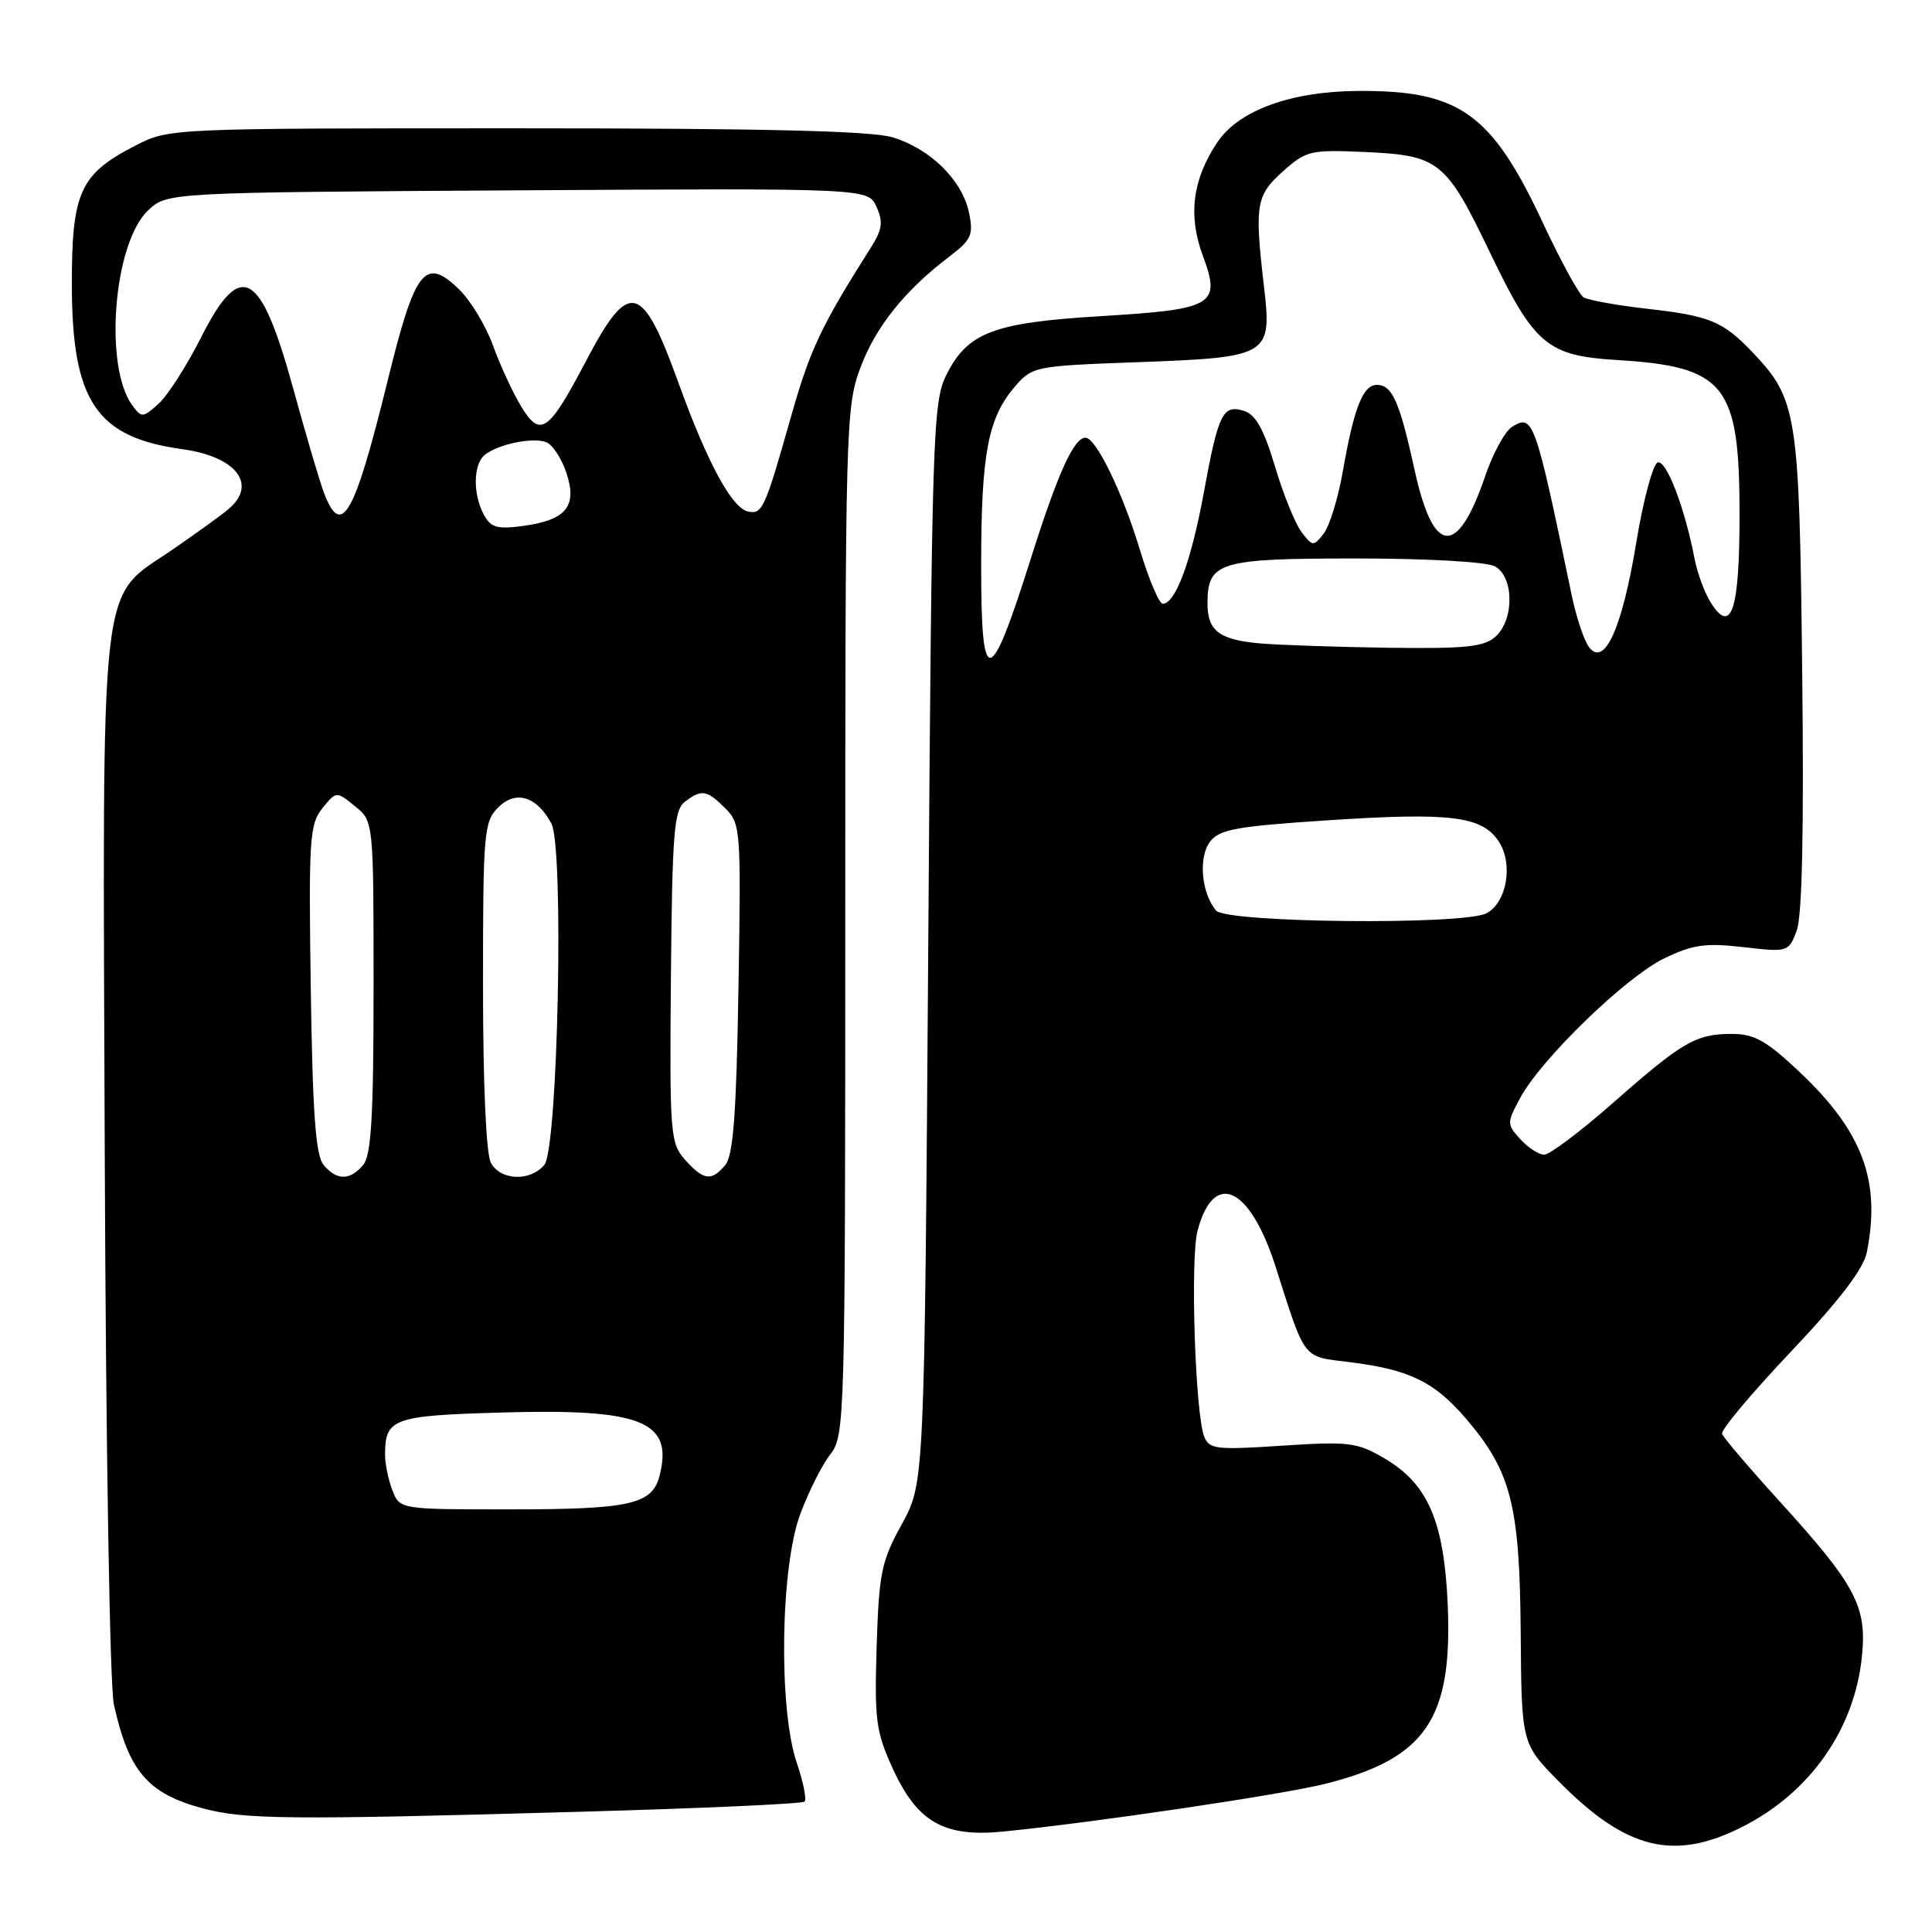 <?xml version="1.0" encoding="UTF-8" standalone="no"?>
<!DOCTYPE svg PUBLIC "-//W3C//DTD SVG 1.1//EN" "http://www.w3.org/Graphics/SVG/1.1/DTD/svg11.dtd" >
<svg xmlns="http://www.w3.org/2000/svg" xmlns:xlink="http://www.w3.org/1999/xlink" version="1.1" viewBox="0 0 256 256">
 <g >
 <path fill="currentColor"
d=" M 230.96 242.02 C 239.88 237.47 245.72 229.13 246.71 219.54 C 247.40 212.84 245.94 210.08 235.72 198.84 C 231.75 194.47 228.36 190.49 228.18 189.99 C 228.00 189.49 232.10 184.60 237.29 179.12 C 243.73 172.31 246.92 168.14 247.36 165.95 C 249.25 156.51 246.82 149.96 238.52 142.11 C 234.07 137.90 232.48 137.00 229.49 137.00 C 224.72 137.00 222.95 138.02 213.72 146.15 C 209.43 149.92 205.34 153.00 204.62 153.00 C 203.90 153.00 202.48 152.08 201.45 150.95 C 199.65 148.96 199.65 148.80 201.43 145.49 C 204.22 140.31 215.41 129.47 220.50 127.00 C 224.31 125.16 225.98 124.92 231.00 125.50 C 236.90 126.18 236.99 126.16 238.06 123.35 C 238.80 121.44 239.04 110.13 238.80 89.00 C 238.42 54.61 238.15 52.93 232.20 46.66 C 228.32 42.58 226.51 41.84 218.30 40.92 C 214.26 40.46 210.46 39.78 209.84 39.40 C 209.23 39.03 206.79 34.56 204.42 29.49 C 197.65 15.01 193.40 11.97 180.00 12.05 C 171.04 12.10 164.14 14.62 161.30 18.86 C 158.01 23.78 157.40 28.54 159.38 33.88 C 161.81 40.43 160.88 40.98 145.89 41.89 C 131.61 42.75 128.20 44.05 125.38 49.71 C 123.61 53.29 123.47 57.53 123.00 125.00 C 122.50 196.50 122.50 196.50 119.50 201.95 C 116.78 206.89 116.47 208.42 116.16 218.17 C 115.86 227.94 116.06 229.44 118.32 234.40 C 121.56 241.45 125.11 243.47 132.94 242.69 C 145.17 241.47 169.83 237.81 175.63 236.36 C 188.93 233.01 192.49 227.79 191.83 212.57 C 191.34 201.54 189.19 196.59 183.41 193.22 C 179.82 191.12 178.72 190.98 169.89 191.56 C 161.15 192.14 160.22 192.03 159.56 190.35 C 158.37 187.30 157.70 166.76 158.68 163.08 C 160.83 154.97 165.62 157.18 169.03 167.87 C 173.03 180.37 172.51 179.71 178.83 180.49 C 186.74 181.47 190.06 183.08 194.26 187.99 C 200.23 194.97 201.37 199.41 201.50 216.27 C 201.61 231.03 201.61 231.03 206.52 236.02 C 215.49 245.12 221.82 246.68 230.96 242.02 Z  M 76.79 240.07 C 92.90 239.62 106.32 239.02 106.61 238.72 C 106.90 238.43 106.44 236.11 105.57 233.56 C 103.14 226.41 103.41 207.65 106.04 200.62 C 107.16 197.62 108.96 194.05 110.04 192.68 C 111.94 190.26 112.00 188.20 112.00 122.13 C 112.00 56.55 112.07 53.88 114.00 48.74 C 116.03 43.30 119.89 38.48 125.79 34.00 C 128.71 31.78 129.01 31.13 128.40 28.19 C 127.52 23.89 123.26 19.69 118.25 18.19 C 115.42 17.34 101.02 17.00 68.35 17.00 C 22.69 17.00 22.40 17.01 18.02 19.25 C 10.59 23.05 9.50 25.44 9.52 37.83 C 9.55 53.18 12.78 57.96 24.17 59.52 C 31.34 60.51 34.17 64.21 30.25 67.48 C 29.29 68.29 26.02 70.65 23.00 72.73 C 12.98 79.64 13.60 74.16 13.88 152.96 C 14.03 192.07 14.55 223.37 15.09 225.85 C 17.04 234.68 19.57 237.65 26.81 239.60 C 32.38 241.10 38.18 241.16 76.79 240.07 Z  M 161.13 120.65 C 159.20 118.33 158.77 113.64 160.31 111.57 C 161.54 109.90 163.71 109.50 175.85 108.70 C 192.24 107.62 196.38 108.13 198.60 111.51 C 200.54 114.47 199.67 119.57 196.98 121.01 C 194.01 122.60 162.49 122.29 161.13 120.65 Z  M 130.01 74.87 C 130.01 60.15 130.91 55.38 134.46 51.25 C 136.78 48.55 137.07 48.49 150.77 47.99 C 168.20 47.35 168.55 47.14 167.49 38.02 C 166.22 27.11 166.42 25.91 169.99 22.71 C 173.10 19.94 173.62 19.82 181.03 20.15 C 190.67 20.59 191.63 21.37 197.42 33.44 C 203.29 45.68 205.01 47.14 214.20 47.70 C 228.64 48.58 230.50 50.93 230.50 68.20 C 230.50 80.87 229.42 84.17 226.69 79.86 C 225.87 78.56 224.90 75.92 224.53 74.00 C 223.24 67.27 220.80 60.90 219.65 61.28 C 219.02 61.49 217.74 66.27 216.81 71.91 C 214.94 83.30 212.57 88.50 210.53 85.71 C 209.87 84.81 208.84 81.70 208.24 78.79 C 203.41 55.54 203.16 54.81 200.35 56.56 C 199.42 57.15 197.82 60.06 196.81 63.04 C 193.12 73.89 189.93 73.64 187.45 62.31 C 185.45 53.20 184.48 51.00 182.44 51.00 C 180.60 51.00 179.40 54.05 177.94 62.41 C 177.32 65.96 176.18 69.68 175.41 70.68 C 174.05 72.43 173.94 72.43 172.48 70.53 C 171.64 69.44 170.05 65.53 168.95 61.83 C 167.48 56.91 166.39 54.94 164.85 54.45 C 162.02 53.56 161.44 54.75 159.48 65.43 C 157.83 74.40 155.75 80.00 154.07 80.00 C 153.59 80.00 152.21 76.74 151.01 72.75 C 148.74 65.24 145.22 58.00 143.84 58.00 C 142.28 58.00 140.17 62.68 136.53 74.20 C 131.12 91.30 130.00 91.42 130.01 74.87 Z  M 167.02 85.26 C 161.55 84.78 160.00 83.60 160.00 79.95 C 160.00 74.46 161.51 74.00 179.64 74.00 C 189.09 74.00 196.96 74.44 198.07 75.04 C 200.61 76.40 200.68 82.08 198.17 84.35 C 196.65 85.72 194.24 85.97 183.92 85.83 C 177.09 85.73 169.48 85.47 167.02 85.26 Z  M 51.98 197.43 C 51.44 196.02 51.01 193.89 51.02 192.68 C 51.05 187.96 52.09 187.58 66.34 187.17 C 85.00 186.62 89.22 188.29 87.41 195.49 C 86.44 199.35 83.58 200.00 67.41 200.00 C 52.95 200.00 52.95 200.00 51.98 197.43 Z  M 42.87 154.35 C 41.83 153.09 41.42 147.56 41.18 131.04 C 40.89 111.19 41.02 109.20 42.71 107.11 C 44.56 104.82 44.56 104.82 47.03 106.82 C 49.50 108.82 49.50 108.82 49.50 130.76 C 49.50 147.88 49.20 153.06 48.13 154.35 C 46.38 156.45 44.62 156.45 42.87 154.35 Z  M 65.04 154.07 C 64.41 152.90 64.00 143.52 64.00 130.57 C 64.00 110.25 64.12 108.88 66.02 106.98 C 68.34 104.66 71.13 105.51 73.06 109.12 C 74.76 112.29 73.93 152.17 72.13 154.35 C 70.26 156.59 66.30 156.43 65.04 154.07 Z  M 90.78 153.68 C 88.81 151.46 88.72 150.33 88.90 129.43 C 89.07 110.39 89.31 107.34 90.74 106.25 C 92.97 104.55 93.66 104.66 96.11 107.11 C 98.15 109.15 98.20 109.93 97.85 130.96 C 97.58 147.46 97.16 153.10 96.12 154.35 C 94.29 156.56 93.23 156.43 90.78 153.68 Z  M 64.10 68.18 C 62.63 65.44 62.71 61.48 64.25 60.26 C 66.06 58.84 70.59 57.91 72.37 58.59 C 73.21 58.91 74.43 60.76 75.06 62.69 C 76.52 67.12 75.02 68.92 69.24 69.70 C 65.87 70.15 65.02 69.90 64.10 68.18 Z  M 42.93 65.30 C 42.36 63.82 40.54 57.63 38.87 51.55 C 34.53 35.72 31.91 34.27 26.62 44.75 C 24.75 48.46 22.23 52.39 21.02 53.49 C 18.92 55.38 18.76 55.39 17.52 53.70 C 13.73 48.51 15.06 32.17 19.62 27.88 C 22.16 25.50 22.16 25.50 68.59 25.22 C 115.02 24.94 115.02 24.94 116.14 27.41 C 117.05 29.41 116.91 30.42 115.38 32.83 C 108.84 43.14 107.35 46.29 104.90 54.91 C 101.35 67.45 101.03 68.15 99.15 67.79 C 97.01 67.38 93.74 61.35 89.92 50.78 C 85.09 37.38 83.37 36.95 77.69 47.76 C 72.68 57.30 71.61 58.05 69.05 53.85 C 67.94 52.01 66.26 48.37 65.31 45.75 C 64.37 43.14 62.33 39.77 60.76 38.27 C 56.30 33.99 54.99 35.69 51.36 50.46 C 46.95 68.40 45.24 71.40 42.93 65.30 Z "/>
</g>
</svg>